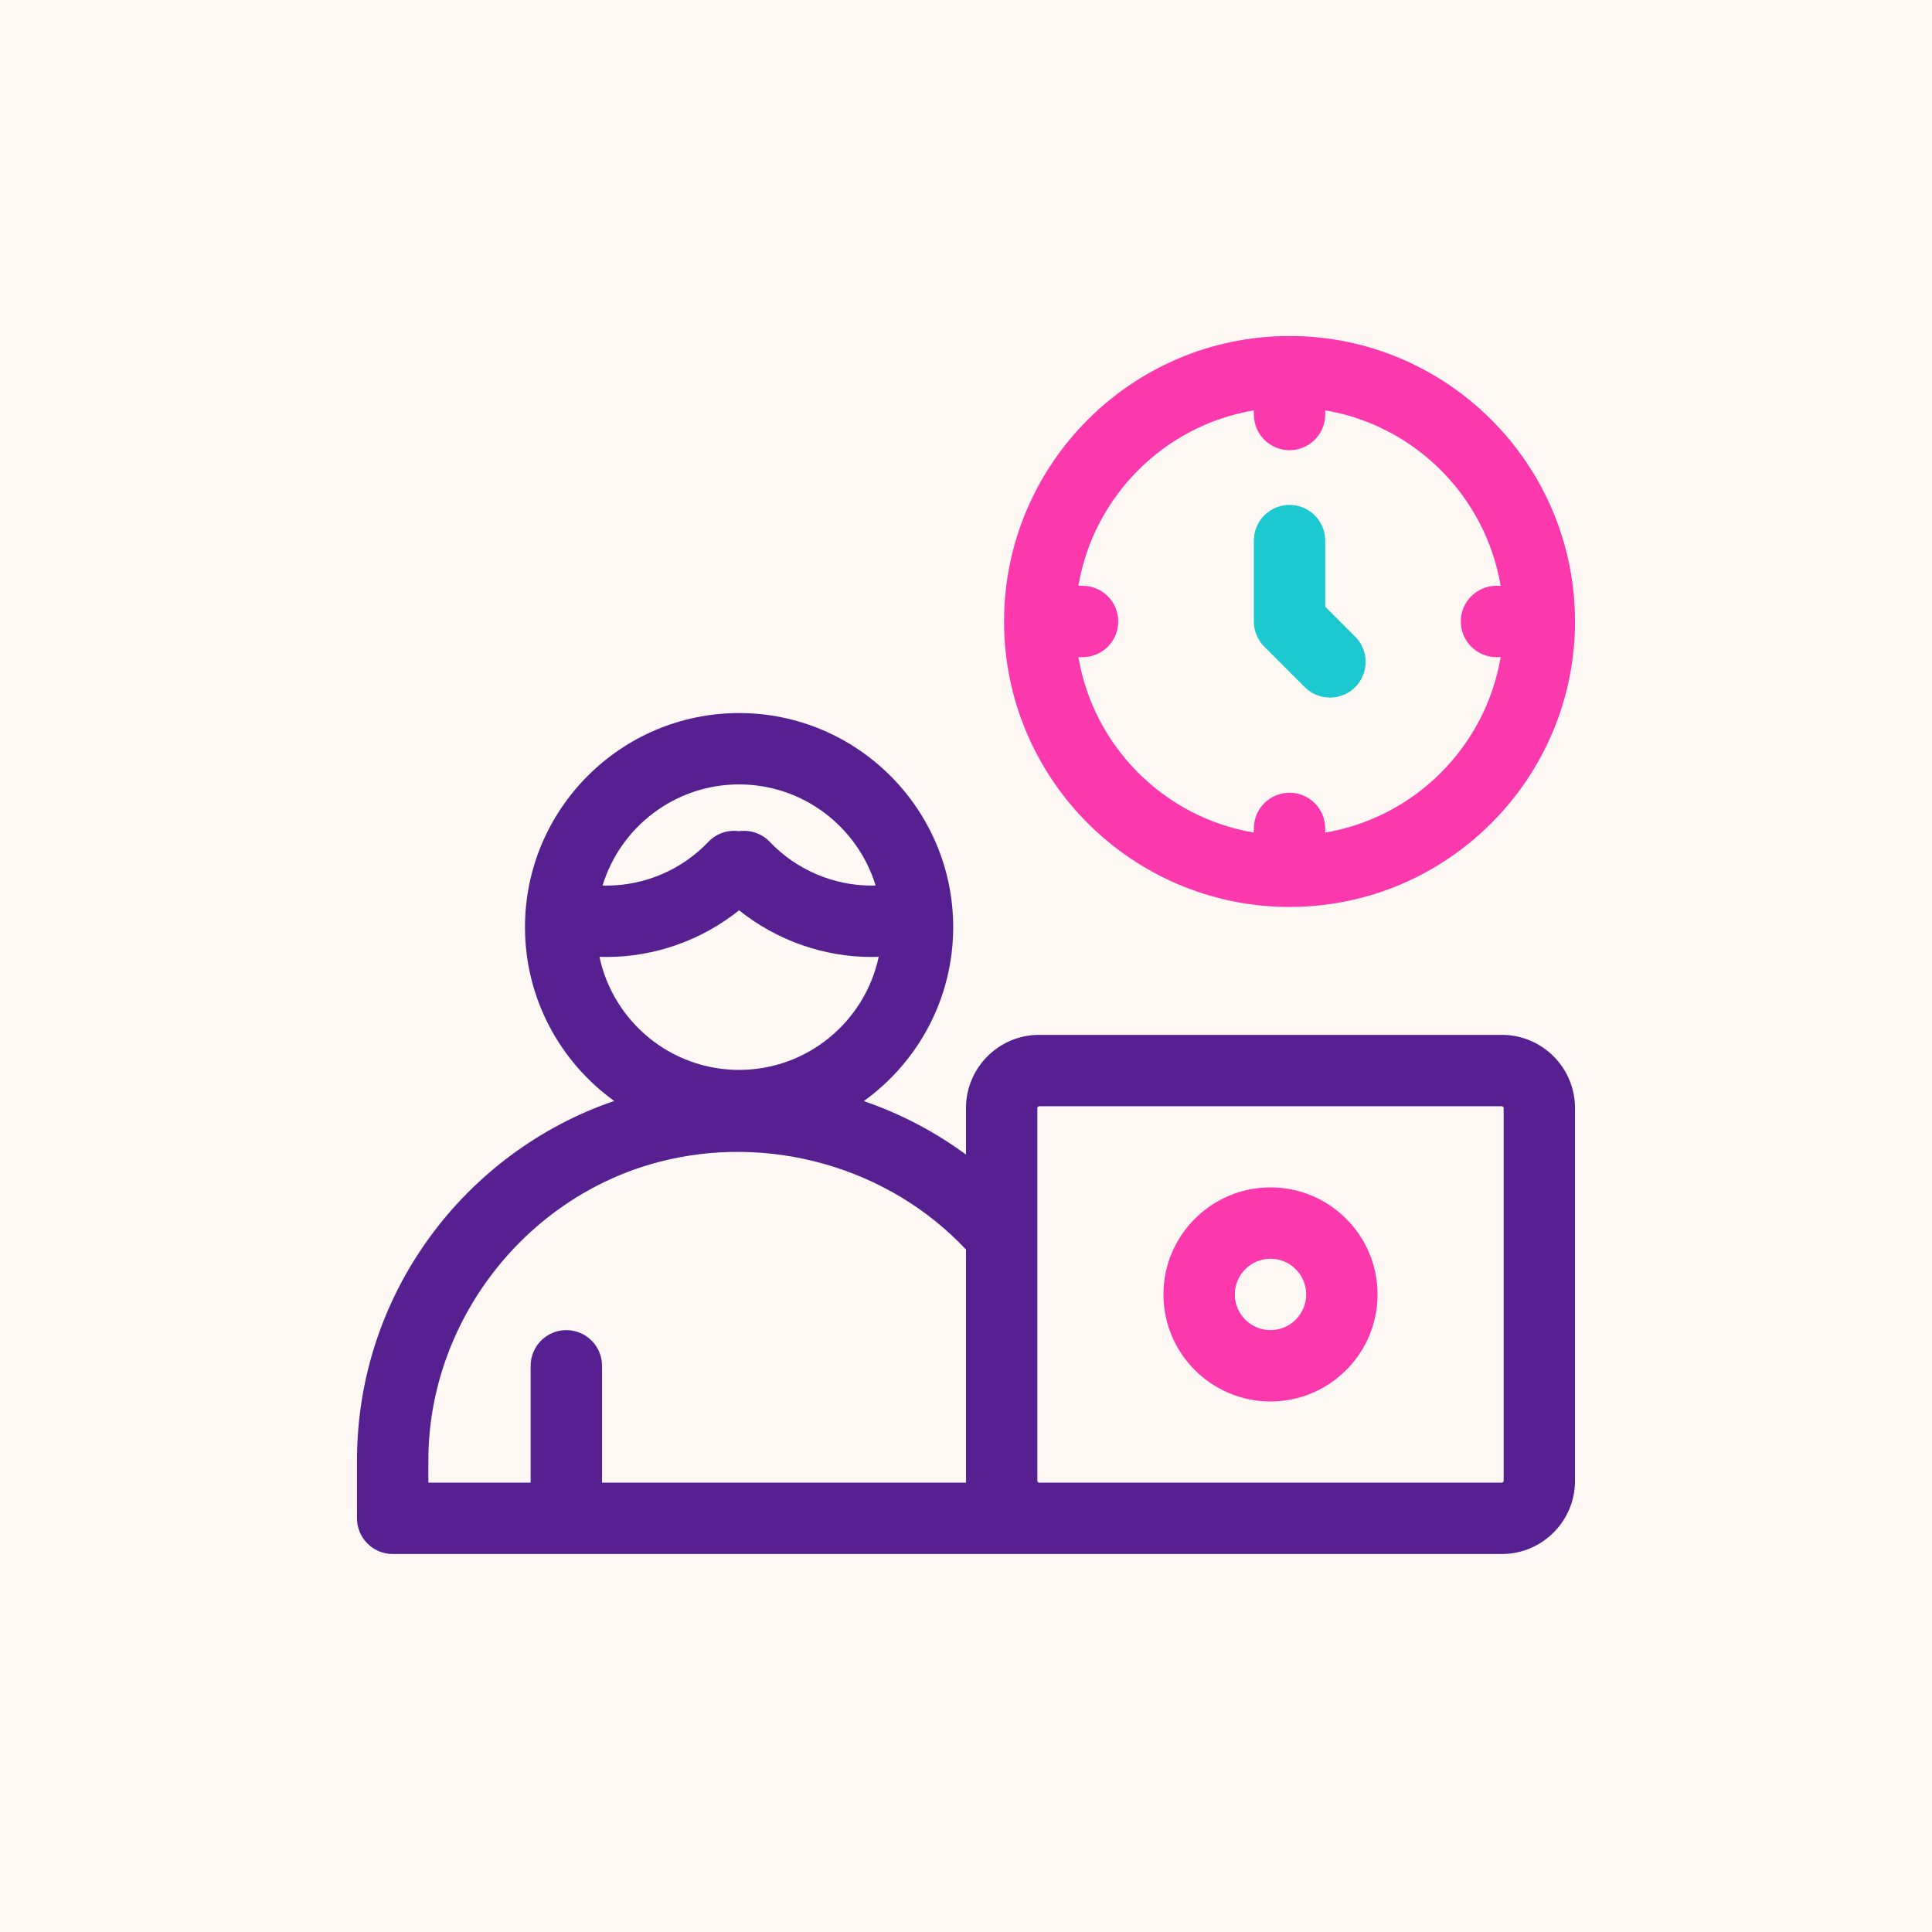 <svg width="92" height="92" viewBox="0 0 92 92" fill="none" xmlns="http://www.w3.org/2000/svg">
<rect width="92" height="92" fill="#FDF8F4"/>
<path d="M71.517 49.279H49.483C47.562 49.279 46 50.842 46 52.762V54.98C44.512 53.886 42.869 53.028 41.132 52.433C43.709 50.581 45.39 47.558 45.39 44.15C45.39 38.529 40.816 33.955 35.194 33.955C29.573 33.955 24.999 38.529 24.999 44.15C24.999 47.554 26.676 50.573 29.247 52.426C22.13 54.861 17 61.616 17 69.547V72.301C17 73.239 17.761 74 18.699 74H71.517C73.438 74 75 72.438 75 70.517V52.762C75 50.842 73.438 49.279 71.517 49.279ZM35.194 43.348C36.973 44.772 39.209 45.57 41.505 45.57C41.618 45.57 41.73 45.567 41.843 45.563C41.19 48.635 38.458 50.947 35.194 50.947C31.931 50.947 29.198 48.635 28.546 45.563C28.659 45.567 28.771 45.57 28.883 45.57C31.18 45.57 33.416 44.772 35.194 43.348ZM35.194 37.353C38.252 37.353 40.844 39.383 41.695 42.166C41.632 42.168 41.569 42.171 41.505 42.171C39.682 42.171 37.916 41.413 36.66 40.091C36.268 39.679 35.718 39.508 35.195 39.58C34.671 39.508 34.121 39.678 33.729 40.091C32.473 41.413 30.707 42.171 28.883 42.171C28.82 42.171 28.757 42.168 28.694 42.166C29.545 39.383 32.137 37.353 35.194 37.353ZM20.398 69.547C20.398 62.957 24.981 57.013 31.356 55.336C36.581 53.962 42.298 55.562 46 59.502V70.517C46 70.546 46.002 70.574 46.002 70.602H28.668V65.038C28.668 64.1 27.907 63.339 26.969 63.339C26.03 63.339 25.269 64.1 25.269 65.038V70.602H20.398C20.398 70.602 20.398 69.547 20.398 69.547ZM71.602 70.517C71.602 70.56 71.56 70.602 71.517 70.602H49.512H49.483C49.44 70.602 49.398 70.56 49.398 70.517V52.762C49.398 52.72 49.44 52.678 49.483 52.678H71.517C71.56 52.678 71.602 52.72 71.602 52.762V70.517Z" fill="#572091"/>
<path d="M60.5 56.542C57.689 56.542 55.402 58.829 55.402 61.64C55.402 64.451 57.689 66.737 60.5 66.737C63.311 66.737 65.598 64.45 65.598 61.64C65.598 58.829 63.311 56.542 60.5 56.542ZM60.5 63.339C59.563 63.339 58.801 62.577 58.801 61.64C58.801 60.703 59.563 59.94 60.5 59.94C61.437 59.94 62.199 60.703 62.199 61.64C62.199 62.577 61.437 63.339 60.5 63.339Z" fill="#FC38AD"/>
<path d="M63.105 28.89V25.742C63.105 24.804 62.345 24.043 61.406 24.043C60.468 24.043 59.707 24.804 59.707 25.742V29.594C59.707 30.044 59.886 30.477 60.205 30.795L62.131 32.721C62.462 33.053 62.897 33.219 63.332 33.219C63.767 33.219 64.202 33.053 64.534 32.721C65.197 32.057 65.197 30.982 64.534 30.318L63.105 28.89Z" fill="#1CC9D1"/>
<path d="M47.812 29.594C47.812 37.089 53.911 43.188 61.406 43.188C68.902 43.188 75 37.089 75 29.594C75 22.098 68.902 16 61.406 16C53.911 16 47.812 22.098 47.812 29.594ZM63.105 39.647V39.449C63.105 38.511 62.345 37.75 61.406 37.75C60.468 37.75 59.707 38.511 59.707 39.449V39.647C55.444 38.929 52.072 35.556 51.353 31.293H51.551C52.489 31.293 53.25 30.532 53.25 29.594C53.25 28.655 52.489 27.895 51.551 27.895H51.353C52.072 23.632 55.444 20.259 59.707 19.541V19.738C59.707 20.677 60.468 21.438 61.406 21.438C62.345 21.438 63.105 20.677 63.105 19.738V19.541C67.368 20.259 70.741 23.632 71.459 27.895H71.262C70.323 27.895 69.562 28.655 69.562 29.594C69.562 30.532 70.323 31.293 71.262 31.293H71.459C70.741 35.556 67.368 38.928 63.105 39.647Z" fill="#FC38AD"/>
</svg>
